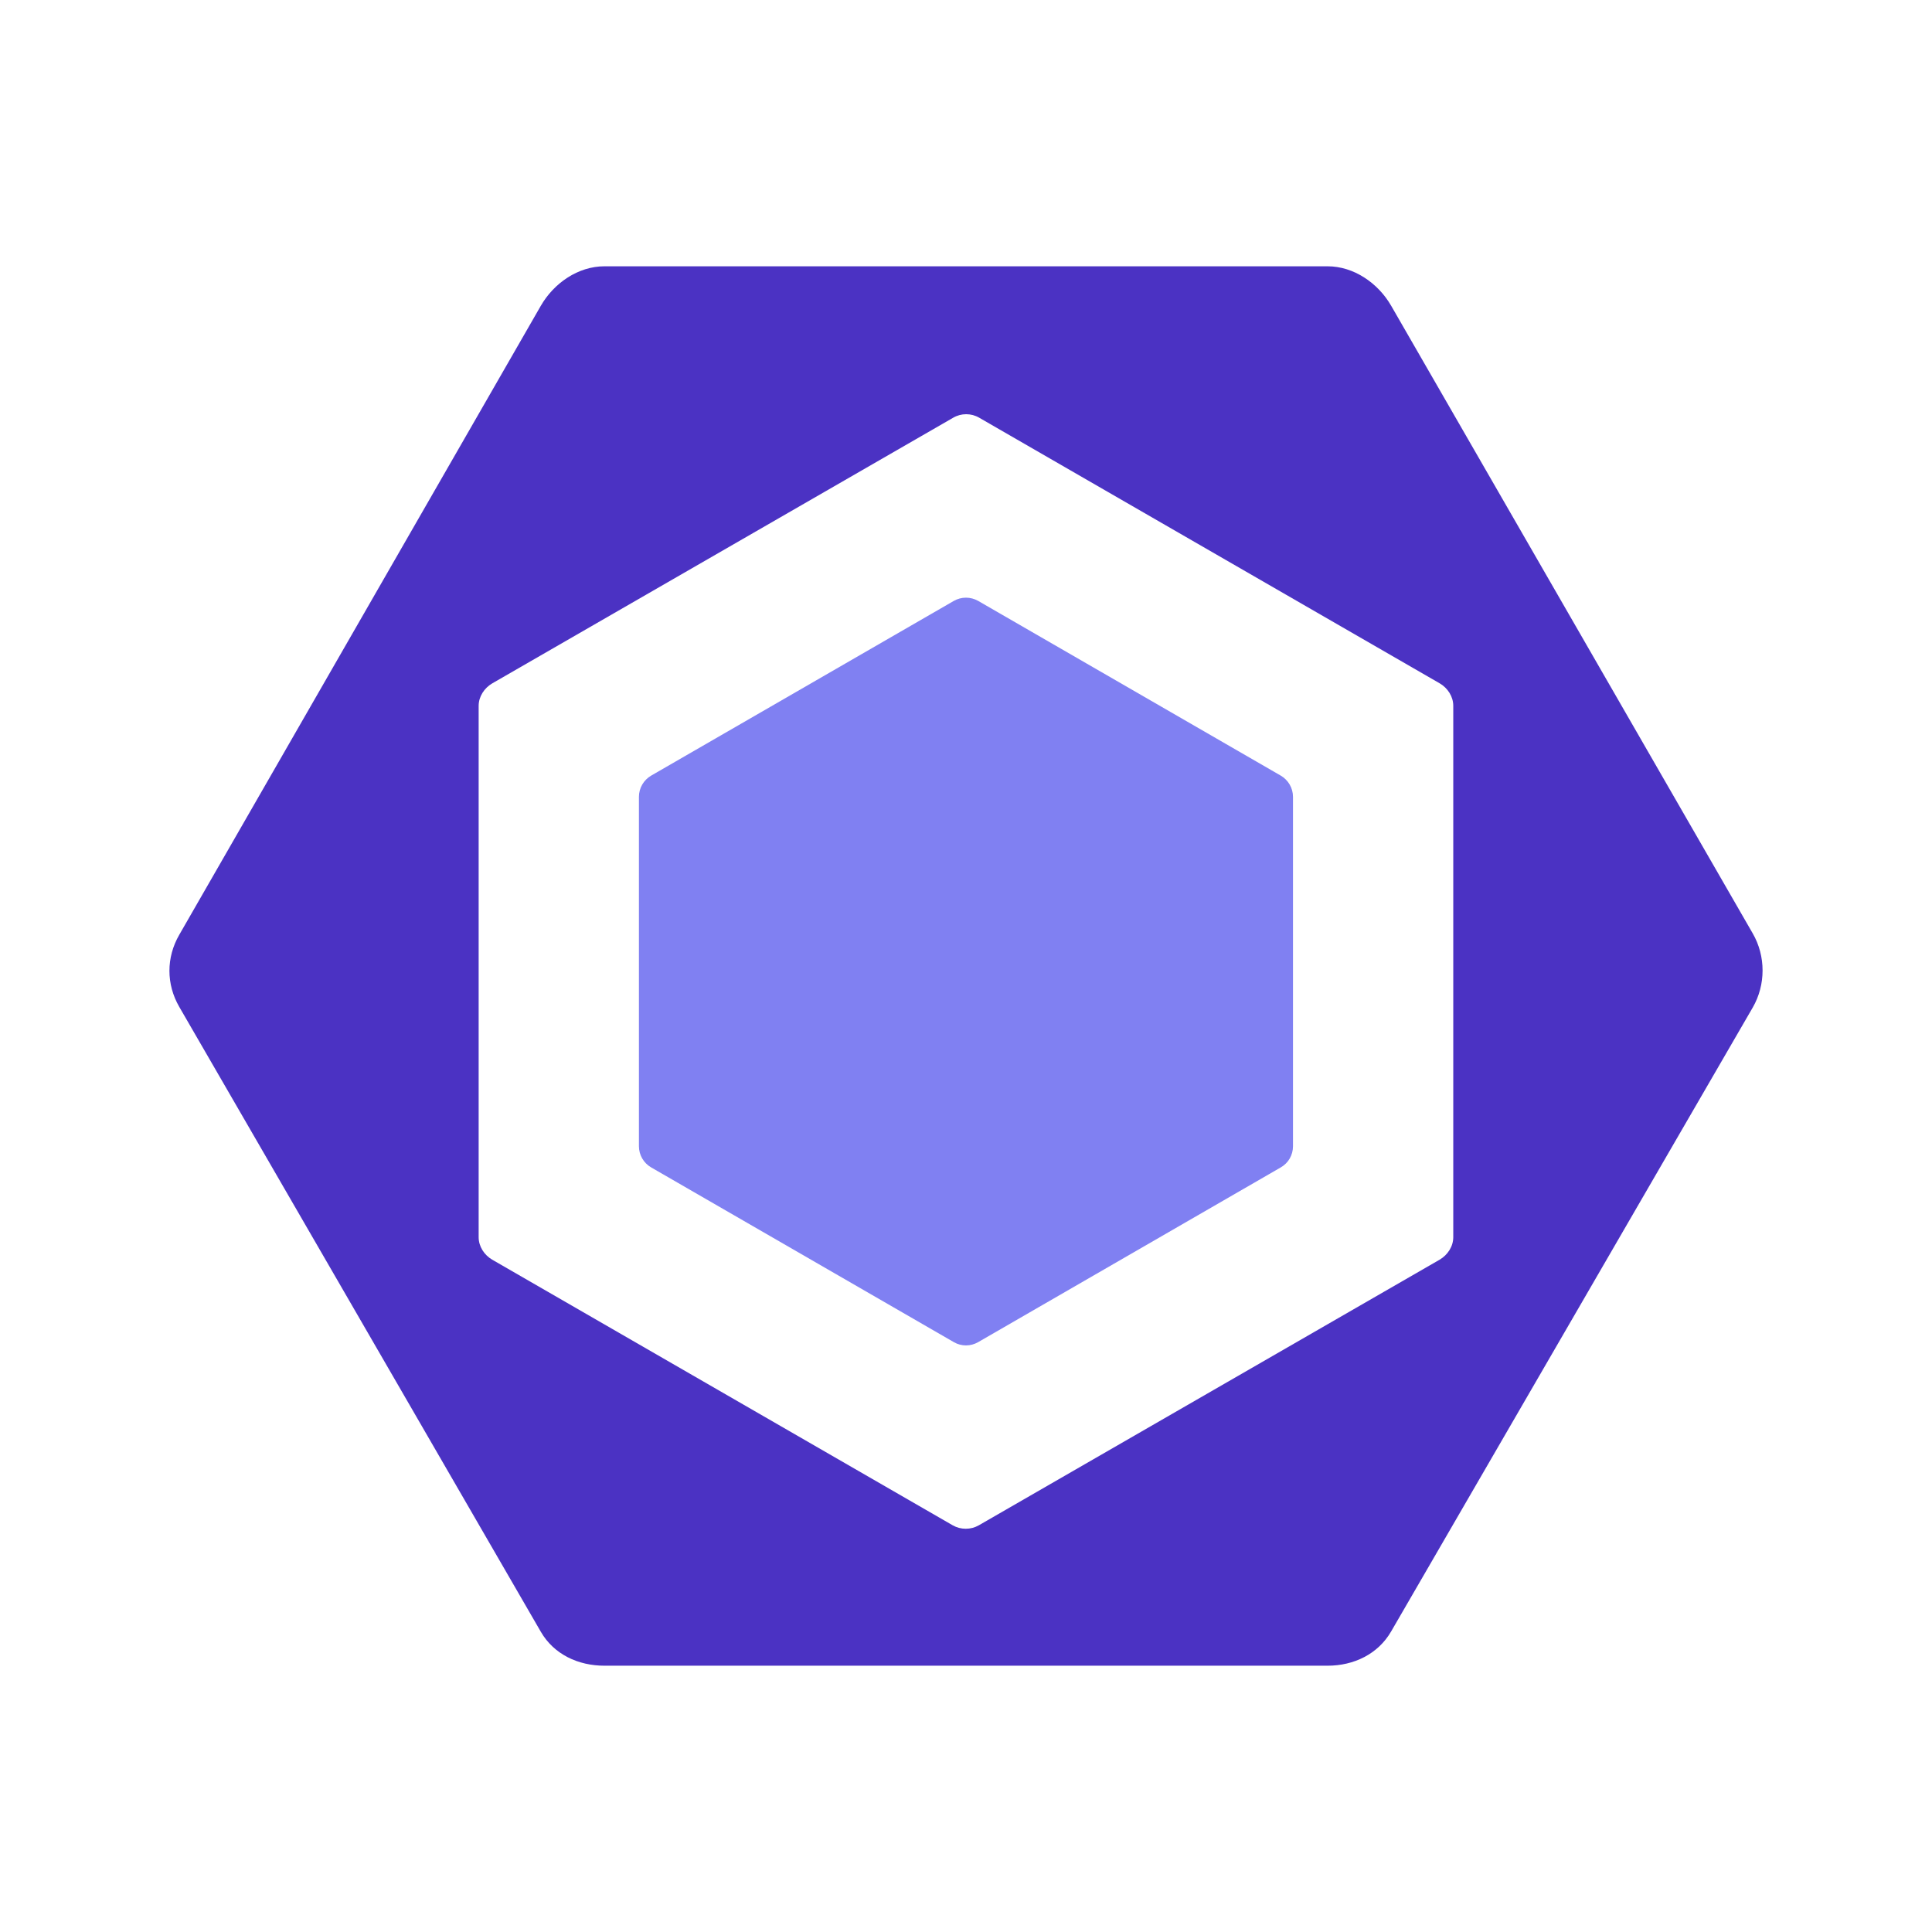 <svg width="24" height="24" viewBox="0 0 24 24" fill="none" xmlns="http://www.w3.org/2000/svg">
<path d="M15.91 9.635L12.152 7.465C12.057 7.411 11.942 7.411 11.848 7.465L8.089 9.635C7.995 9.69 7.937 9.79 7.937 9.899V14.239C7.937 14.347 7.995 14.448 8.089 14.502L11.848 16.672C11.942 16.727 12.057 16.727 12.152 16.672L15.91 14.502C16.005 14.448 16.062 14.348 16.062 14.239V9.899C16.062 9.79 16.004 9.69 15.91 9.635Z" fill="#8080F2"/>
<path d="M2.227 11.612L6.718 3.799C6.881 3.516 7.182 3.308 7.509 3.308H16.491C16.817 3.308 17.119 3.516 17.282 3.799L21.773 11.595C21.936 11.877 21.936 12.234 21.773 12.516L17.282 20.265C17.119 20.548 16.817 20.692 16.491 20.692H7.509C7.183 20.692 6.881 20.552 6.718 20.27L2.227 12.508C2.064 12.226 2.064 11.894 2.227 11.612ZM5.946 15.369C5.946 15.484 6.015 15.59 6.114 15.648L11.835 18.948C11.935 19.005 12.059 19.005 12.159 18.948L17.884 15.648C17.983 15.59 18.053 15.484 18.053 15.369V8.768C18.053 8.653 17.984 8.547 17.885 8.489L12.164 5.189C12.065 5.131 11.94 5.131 11.841 5.189L6.115 8.489C6.016 8.547 5.946 8.653 5.946 8.768V15.369Z" fill="#4B32C3"/>
</svg>
